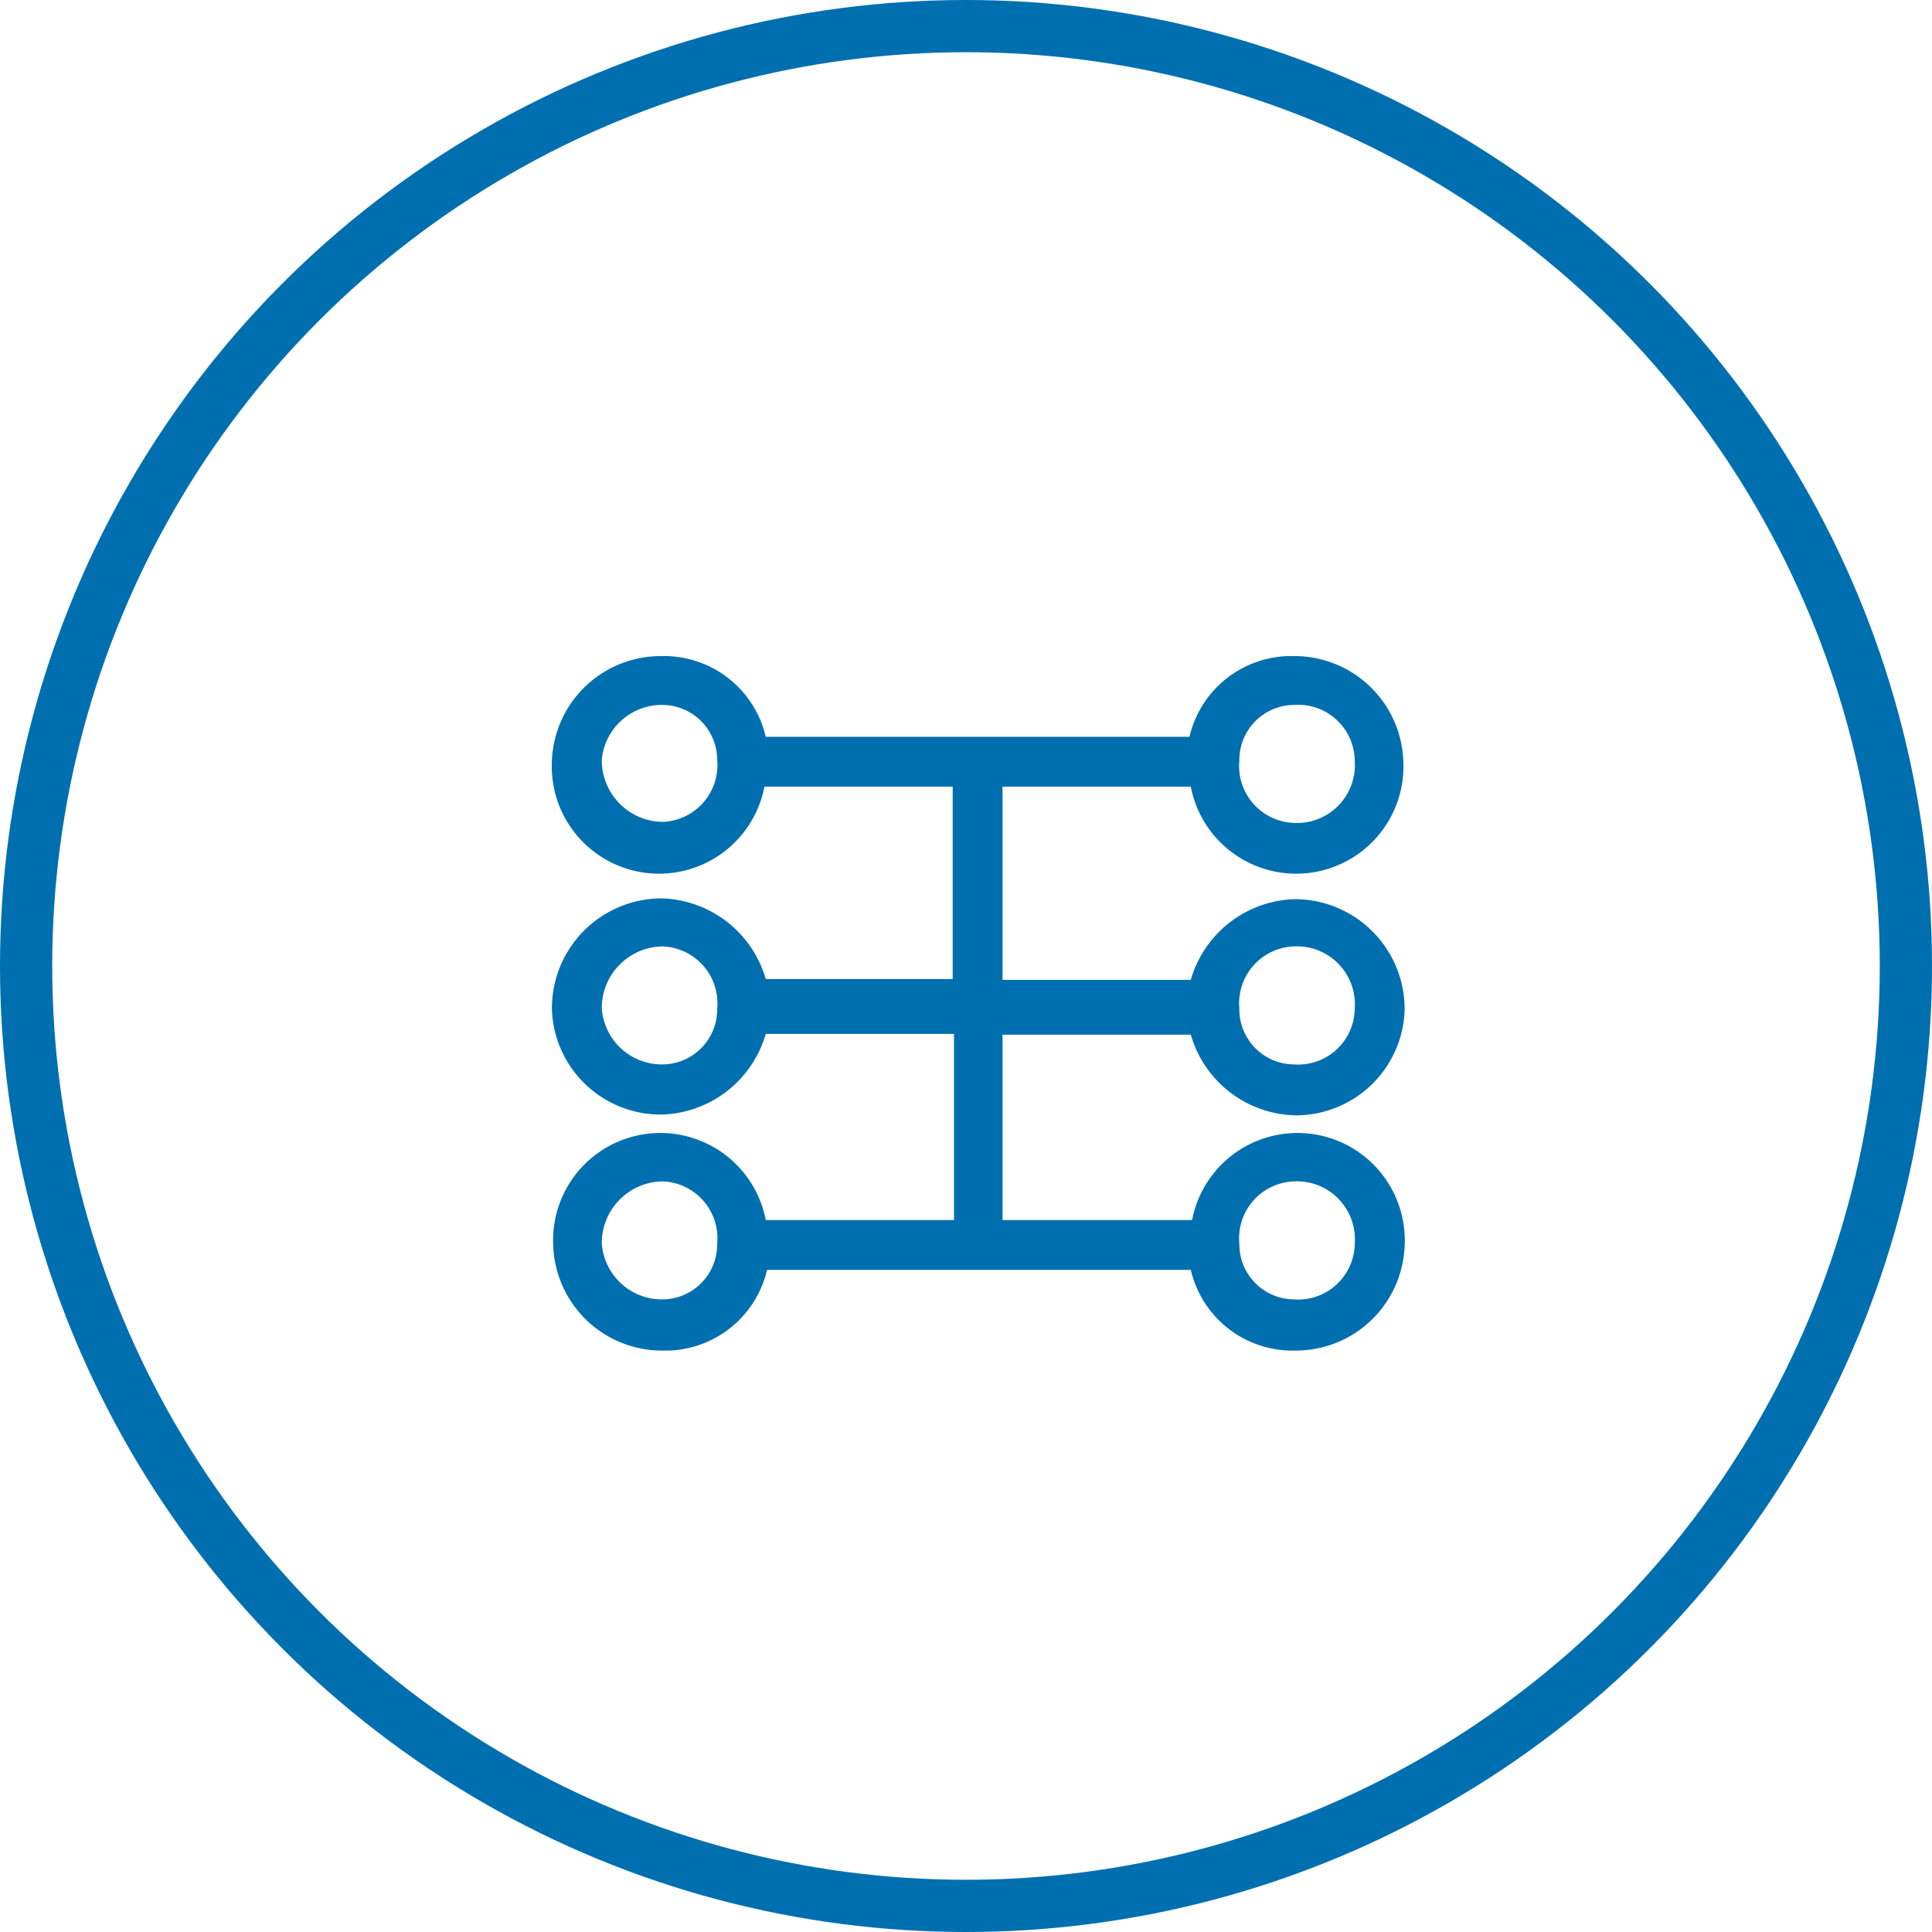 <svg id="Layer_1" data-name="Layer 1" xmlns="http://www.w3.org/2000/svg" viewBox="0 0 74 74"><defs><style>.cls-1{fill:none;stroke:#006faf;stroke-miterlimit:10;stroke-width:2px;}.cls-2{fill:#006faf;fill-rule:evenodd;}</style></defs><title>multi-dimensional_OLAP_modeling</title><circle class="cls-1" cx="37" cy="37" r="36"/><path class="cls-2" d="M38.4,39.63h7.21a4.27,4.27,0,0,0,4,3.09,4.17,4.17,0,0,0,4.19-4,4.21,4.21,0,0,0-4.19-4.28,4.27,4.27,0,0,0-4,3.09H38.4V30.13h7.21a4.11,4.11,0,0,0,8.14-1,4.17,4.17,0,0,0-4.19-4,4,4,0,0,0-4,3.09H29.33a4,4,0,0,0-4-3.09,4.17,4.17,0,0,0-4.19,4,4.11,4.11,0,0,0,8.14,1h7.21V37.5H29.33a4.27,4.27,0,0,0-4-3.09,4.21,4.21,0,0,0-4.19,4.28,4.17,4.17,0,0,0,4.19,4,4.27,4.27,0,0,0,4-3.09h7.21v7.13H29.33a4.11,4.11,0,0,0-8.14,1,4.17,4.17,0,0,0,4.19,4,4,4,0,0,0,4-3.09H45.61a4,4,0,0,0,4,3.09,4.17,4.17,0,0,0,4.19-4,4.11,4.11,0,0,0-8.14-1H38.4V39.63Zm9.07-1a2.18,2.18,0,0,1,2.09-2.38,2.22,2.22,0,0,1,2.33,2.38,2.17,2.17,0,0,1-2.33,2.14,2.11,2.11,0,0,1-2.09-2.14Zm0-9.5A2.11,2.11,0,0,1,49.56,27a2.17,2.17,0,0,1,2.33,2.14,2.22,2.22,0,0,1-2.33,2.38,2.18,2.18,0,0,1-2.09-2.38Zm-20,9.5a2.11,2.11,0,0,1-2.09,2.14,2.31,2.31,0,0,1-2.33-2.14,2.36,2.36,0,0,1,2.33-2.38,2.18,2.18,0,0,1,2.09,2.38Zm20,9a2.18,2.18,0,0,1,2.09-2.38,2.22,2.22,0,0,1,2.33,2.38,2.17,2.17,0,0,1-2.33,2.14,2.11,2.11,0,0,1-2.09-2.14Zm-20-18.53a2.18,2.18,0,0,1-2.09,2.38,2.36,2.36,0,0,1-2.33-2.38A2.31,2.31,0,0,1,25.38,27a2.11,2.11,0,0,1,2.09,2.14Zm0,18.53a2.11,2.11,0,0,1-2.09,2.14,2.31,2.31,0,0,1-2.33-2.14,2.36,2.36,0,0,1,2.33-2.38,2.18,2.18,0,0,1,2.09,2.38Z"/></svg>